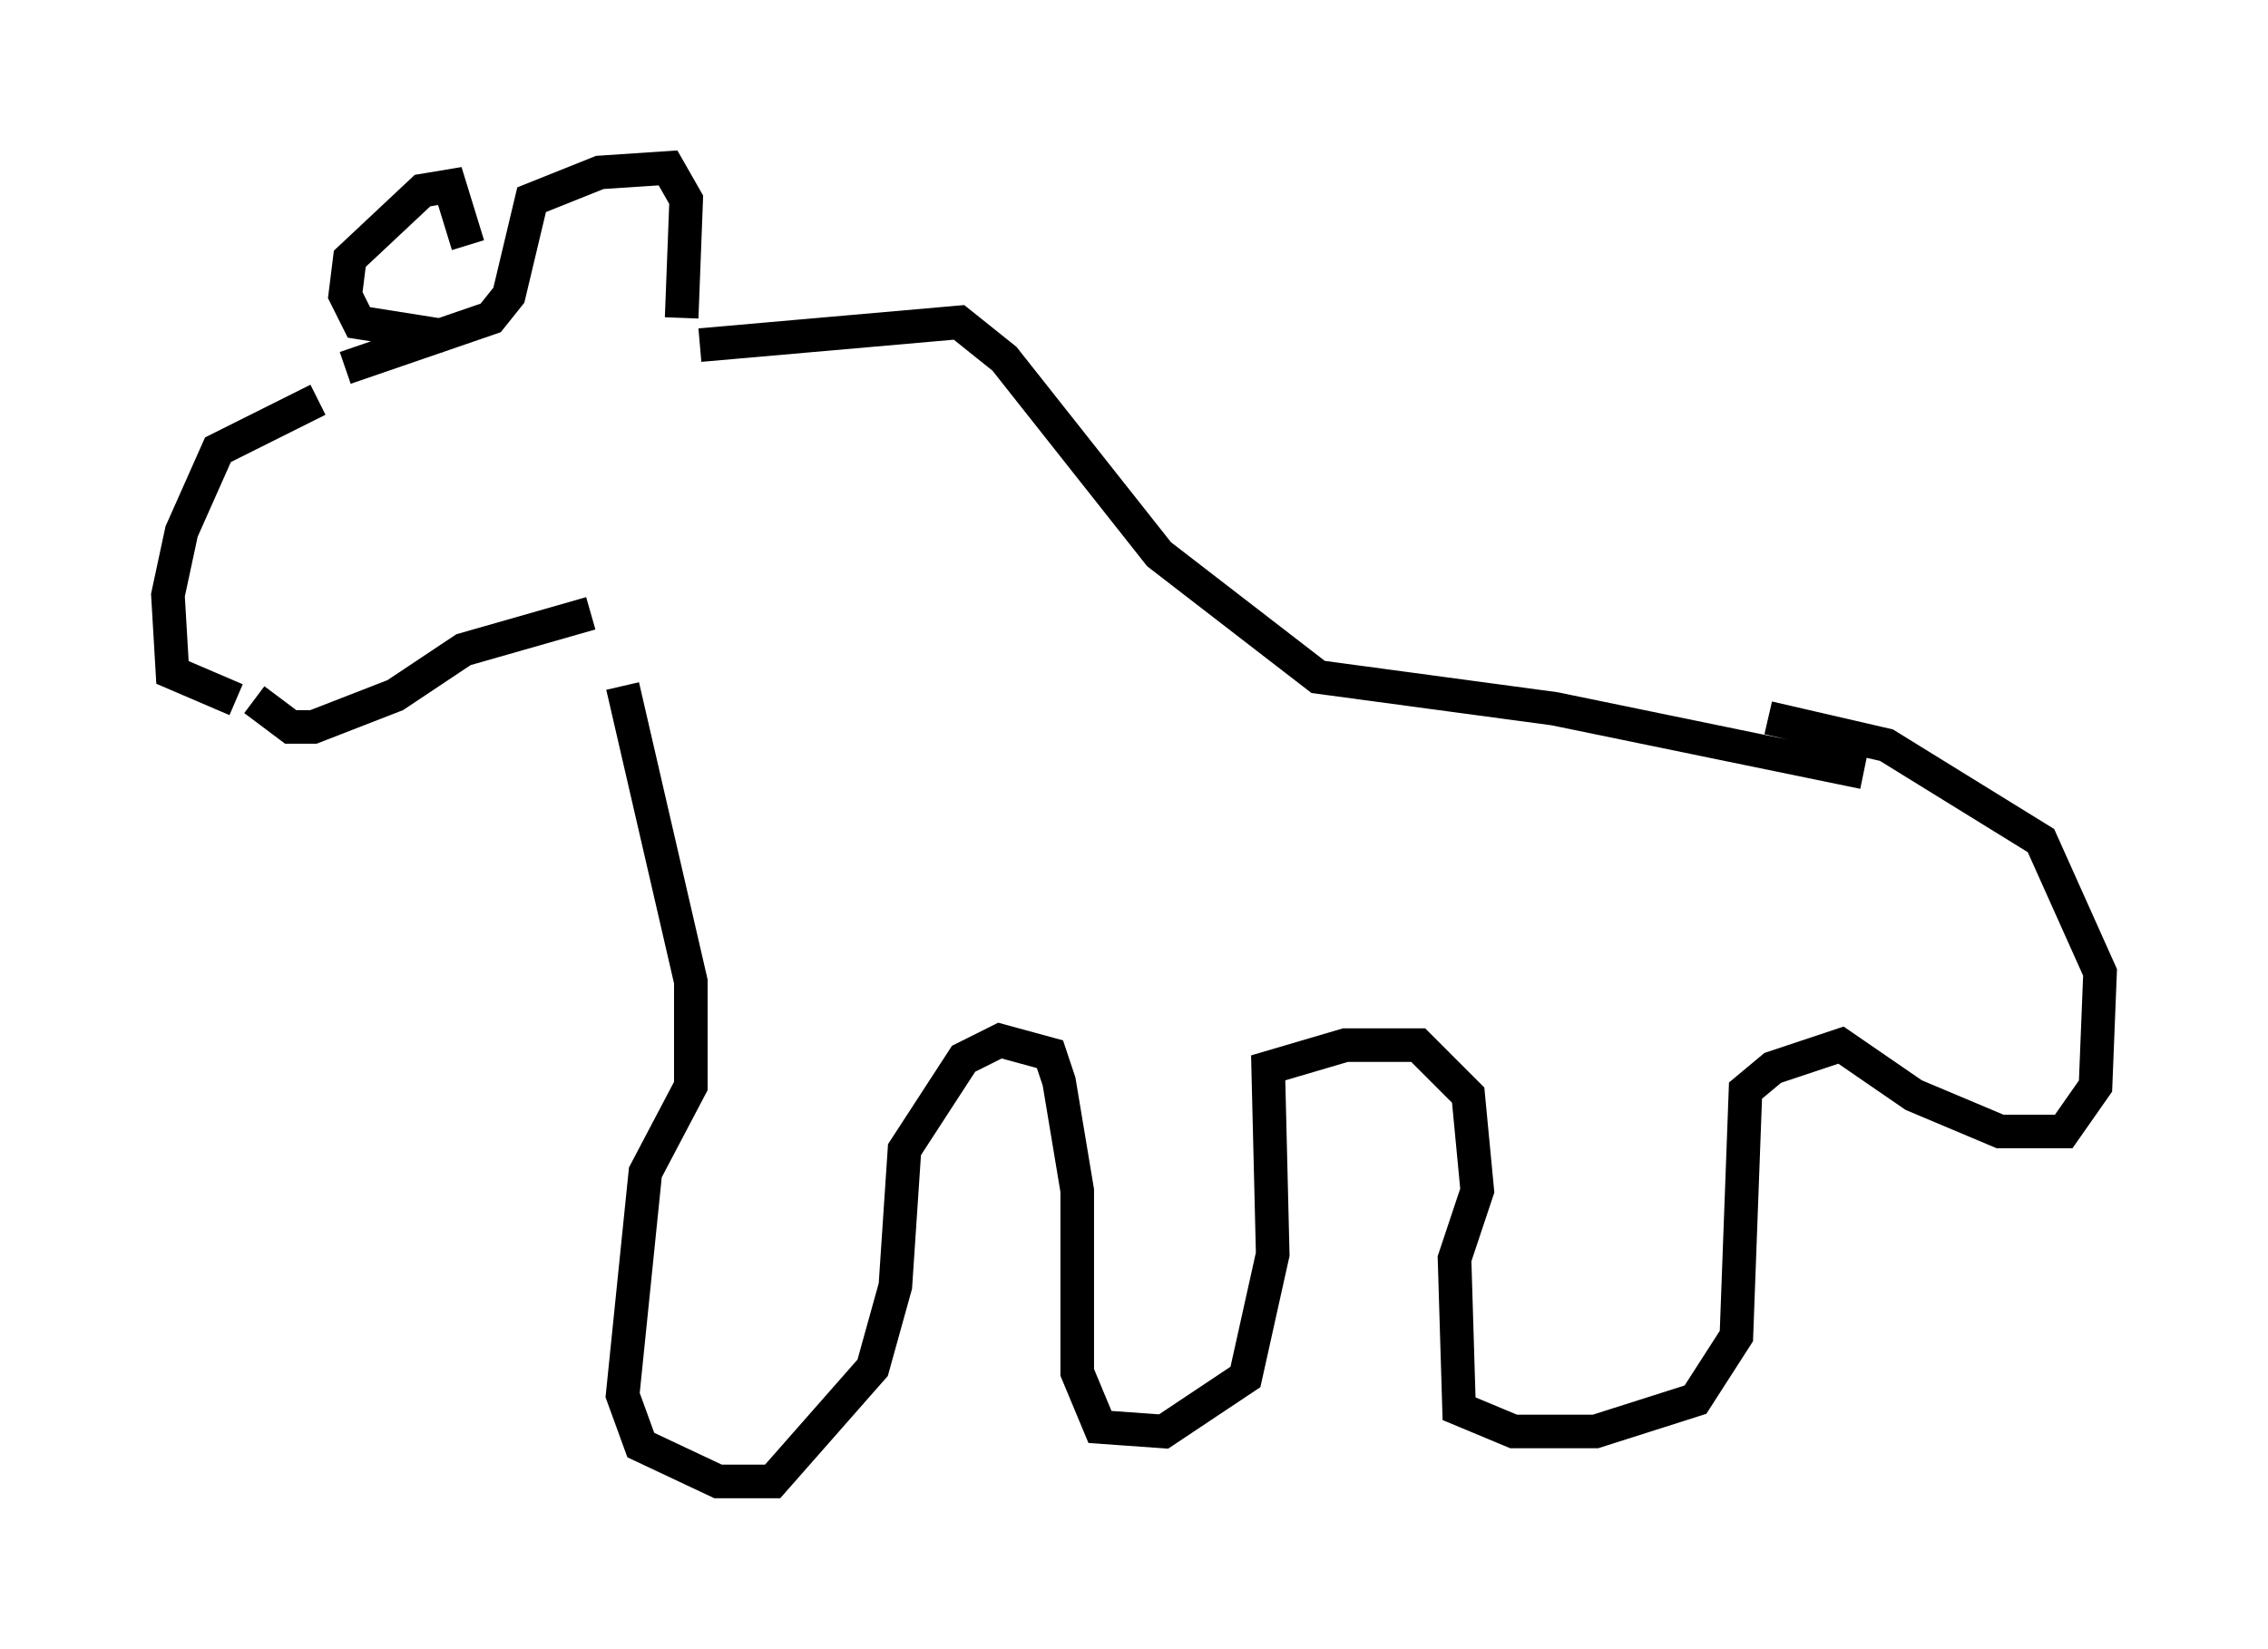 <?xml version="1.0" encoding="utf-8" ?>
<svg baseProfile="full" height="49.106" version="1.1" width="67.51" xmlns="http://www.w3.org/2000/svg" xmlns:ev="http://www.w3.org/2001/xml-events" xmlns:xlink="http://www.w3.org/1999/xlink"><defs /><rect fill="white" height="49.106" width="67.51" x="0" y="0" /><path d="M10.277, 11.089 m-0.812, 0.812 l-2.977, 1.488 -1.083, 2.436 l-0.406, 1.894 0.135, 2.3 l1.894, 0.812 m3.248, -9.878 l4.33, -1.488 0.541, -0.677 l0.677, -2.842 2.03, -0.812 l2.03, -0.135 0.541, 0.947 l-0.135, 3.518 m-7.036, 0.541 l-2.571, -0.406 -0.406, -0.812 l0.135, -1.083 2.165, -2.03 l0.812, -0.135 0.541, 1.759 m-6.36, 13.532 l1.083, 0.812 0.677, 0.0 l2.436, -0.947 2.03, -1.353 l3.789, -1.083 m3.248, -7.984 l7.713, -0.677 1.353, 1.083 l4.601, 5.819 4.736, 3.654 l7.036, 0.947 9.202, 1.894 m-36.941, -2.571 l2.03, 8.796 0.0, 3.112 l-1.353, 2.571 -0.677, 6.631 l0.541, 1.488 2.3, 1.083 l1.624, 0.0 2.977, -3.383 l0.677, -2.436 0.271, -4.059 l1.759, -2.706 1.083, -0.541 l1.488, 0.406 0.271, 0.812 l0.541, 3.248 0.0, 5.413 l0.677, 1.624 1.894, 0.135 l2.436, -1.624 0.812, -3.654 l-0.135, -5.548 2.3, -0.677 l2.165, 0.0 1.488, 1.488 l0.271, 2.842 -0.677, 2.03 l0.135, 4.465 1.624, 0.677 l2.436, 0.0 2.977, -0.947 l1.218, -1.894 0.271, -7.307 l0.812, -0.677 2.03, -0.677 l2.165, 1.488 2.571, 1.083 l1.894, 0.0 0.947, -1.353 l0.135, -3.383 -1.759, -3.924 l-4.601, -2.842 -3.518, -0.812 " fill="none" stroke="black" stroke-width="1" /></svg>